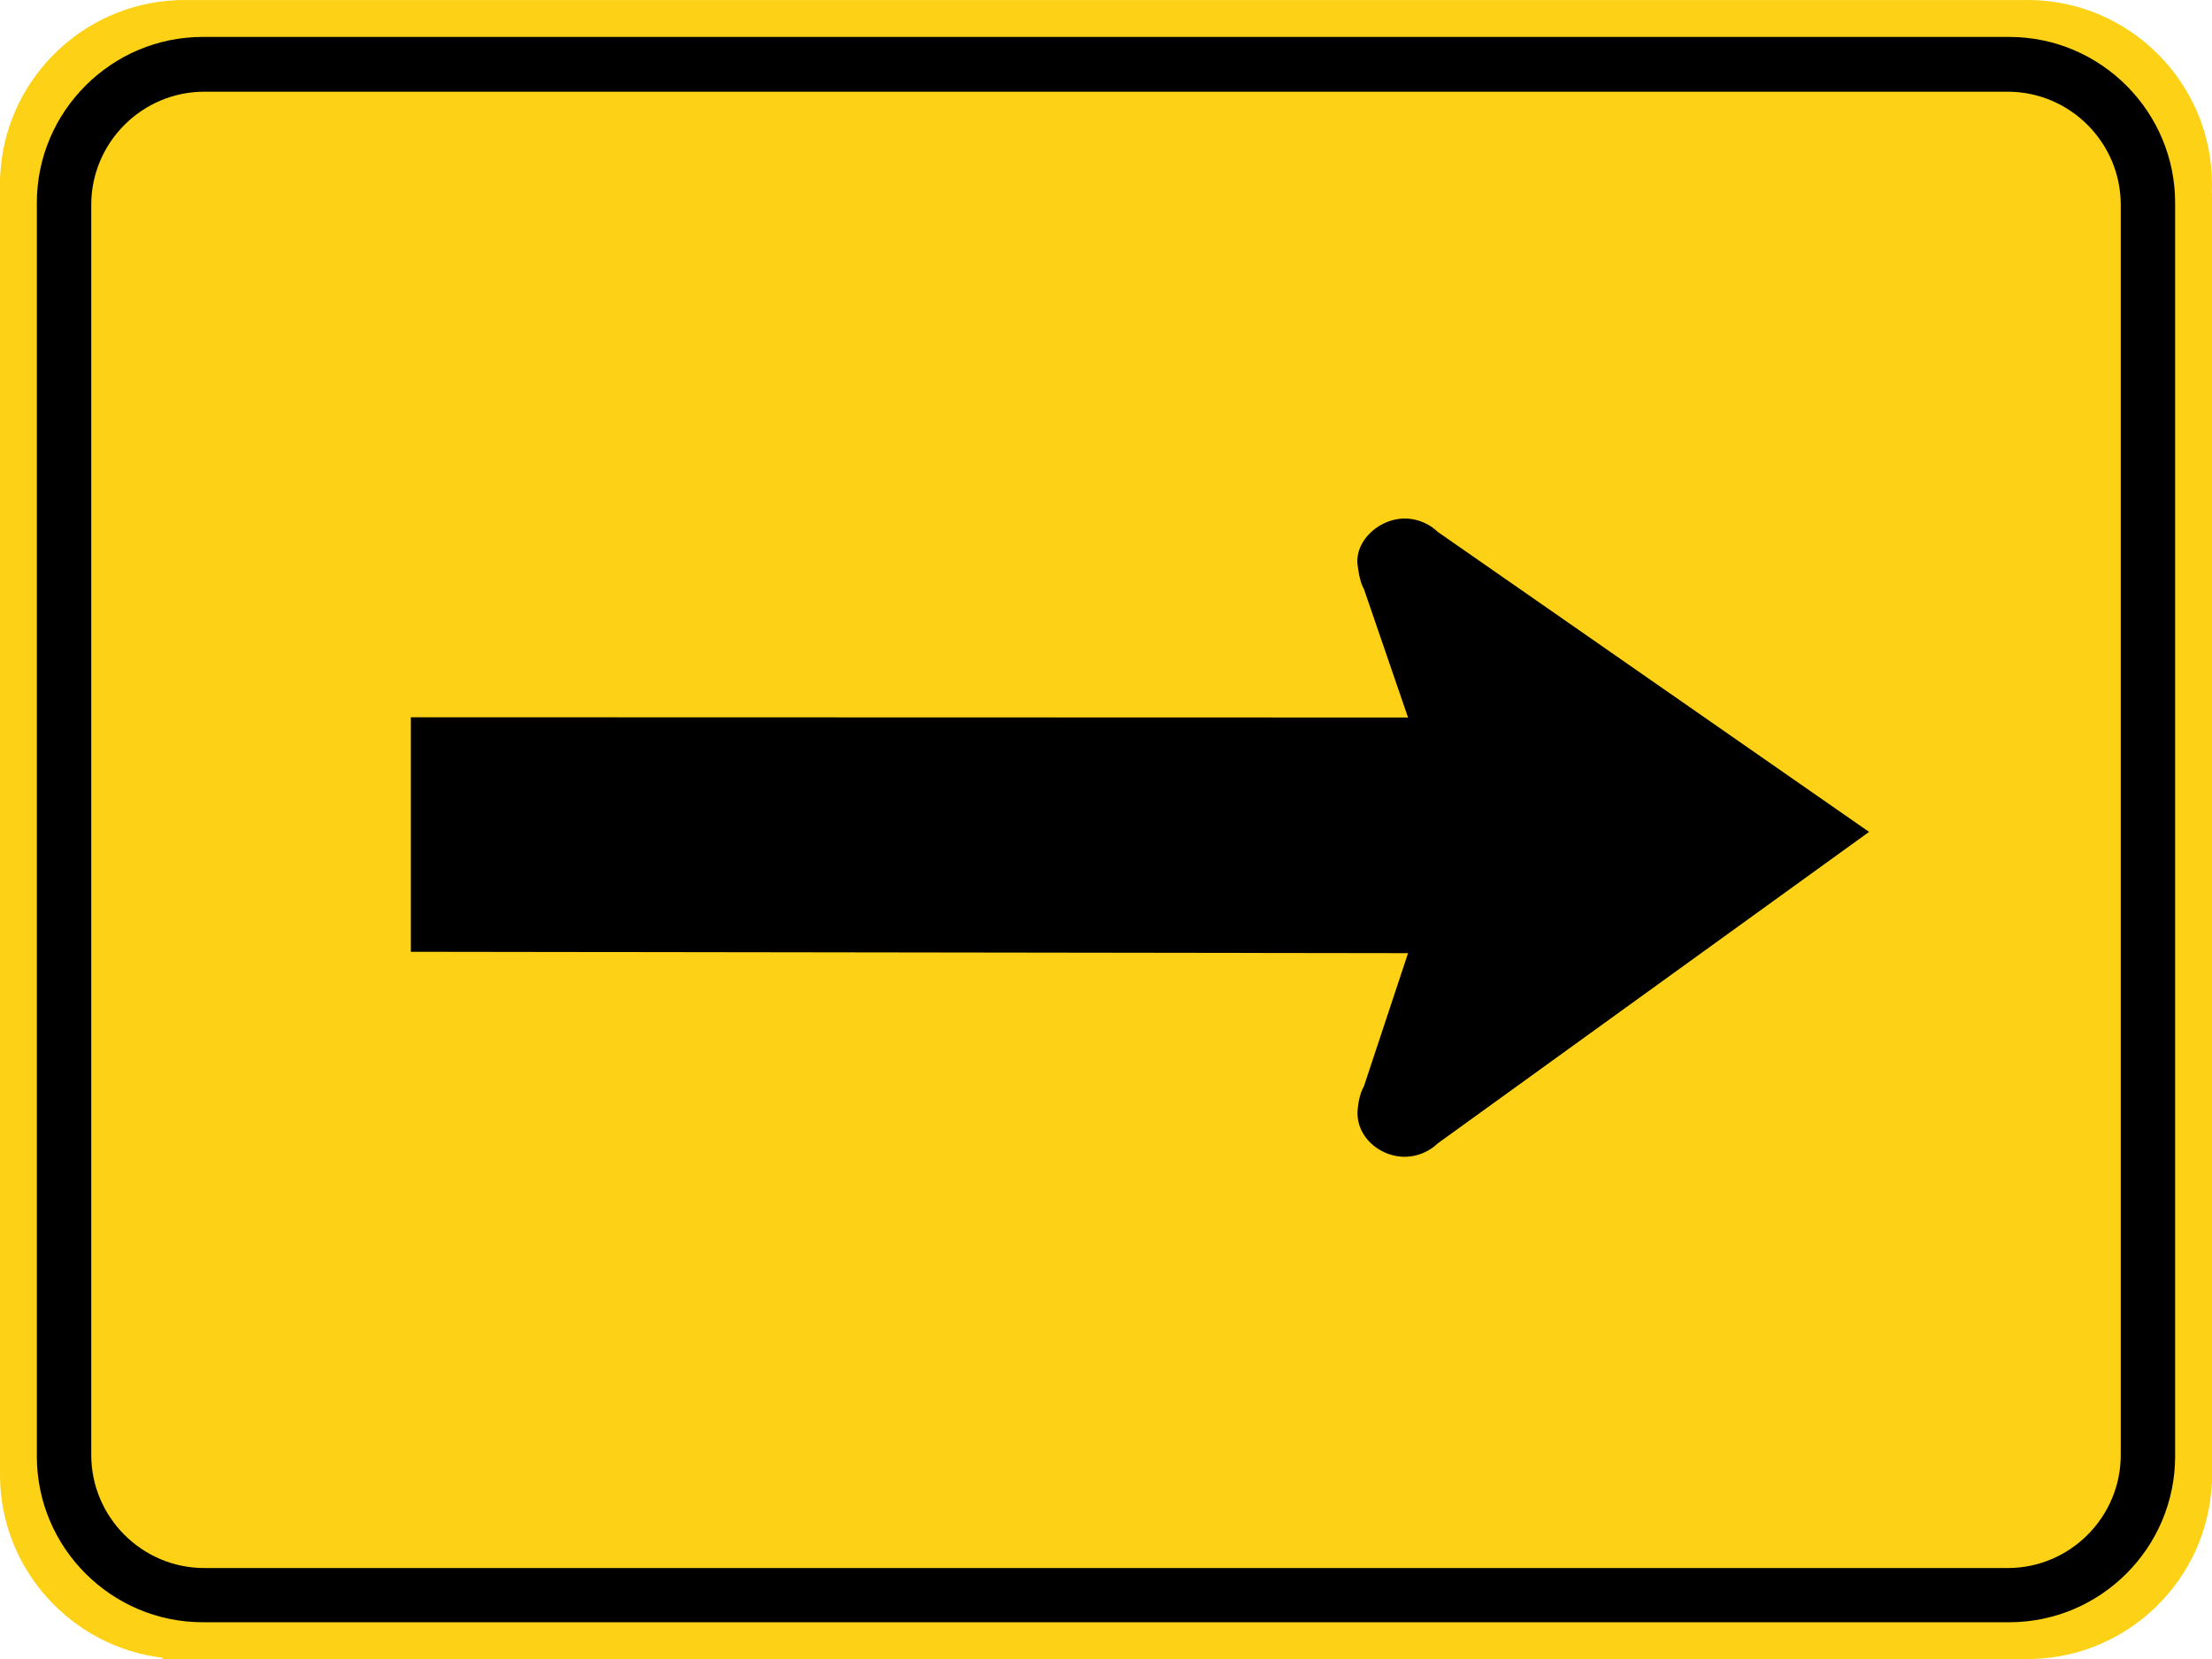 <svg xmlns="http://www.w3.org/2000/svg" width="89.999" height="67.501" viewBox="0 0 253.996 190.503">
    <path d="M232.244.007H20.25l-.02.02C9.291.508.472 9.346.016 20.285L0 20.305v149.222c.095 10.707 8.213 19.554 18.609 20.82l.138.156h214.626l.007-.01c11.084-.283 20.098-9.166 20.595-20.197l.021-.028V22.179l-.02-.028c.013-.328.02-.653.02-.984C253.996 9.507 244.486 0 232.83 0c-.194 0-.388 0-.582.01l-.004-.01z" style="fill:#fcd116;fill-opacity:1;fill-rule:nonzero;stroke:none"/>
    <path d="M230.713 4.24H23.28C12.788 4.24 4.23 12.8 4.23 23.287v143.937c0 10.495 8.558 19.053 19.05 19.053h207.433c10.495 0 19.05-8.558 19.05-19.053V23.287c0-10.488-8.555-19.047-19.05-19.047" style="fill:#000;fill-opacity:1;fill-rule:evenodd;stroke:none"/>
    <path d="M230.53 10.53H23.467c-7.158 0-12.99 5.835-12.99 12.99v143.542c0 7.157 5.832 12.992 12.99 12.992H230.53c7.154 0 12.989-5.835 12.989-12.992V23.52c0-7.155-5.835-12.99-12.99-12.99" style="fill:#fcd116;fill-opacity:1;fill-rule:evenodd;stroke:none"/>
    <path d="m47.177 82.36 114.505.031-5.066-14.756c-.445-.801-.586-1.764-.717-2.682-.398-2.783 2.428-5.411 5.409-5.411 1.393 0 2.769.568 3.764 1.517l49.547 34.466-49.547 35.782a5.53 5.53 0 0 1-3.764 1.521c-2.981 0-5.677-2.43-5.412-5.412.081-.927.275-1.88.72-2.684l5.066-15.283-114.505-.158V82.36z" style="fill:#000;fill-opacity:1;fill-rule:evenodd;stroke:none"/>
</svg>
